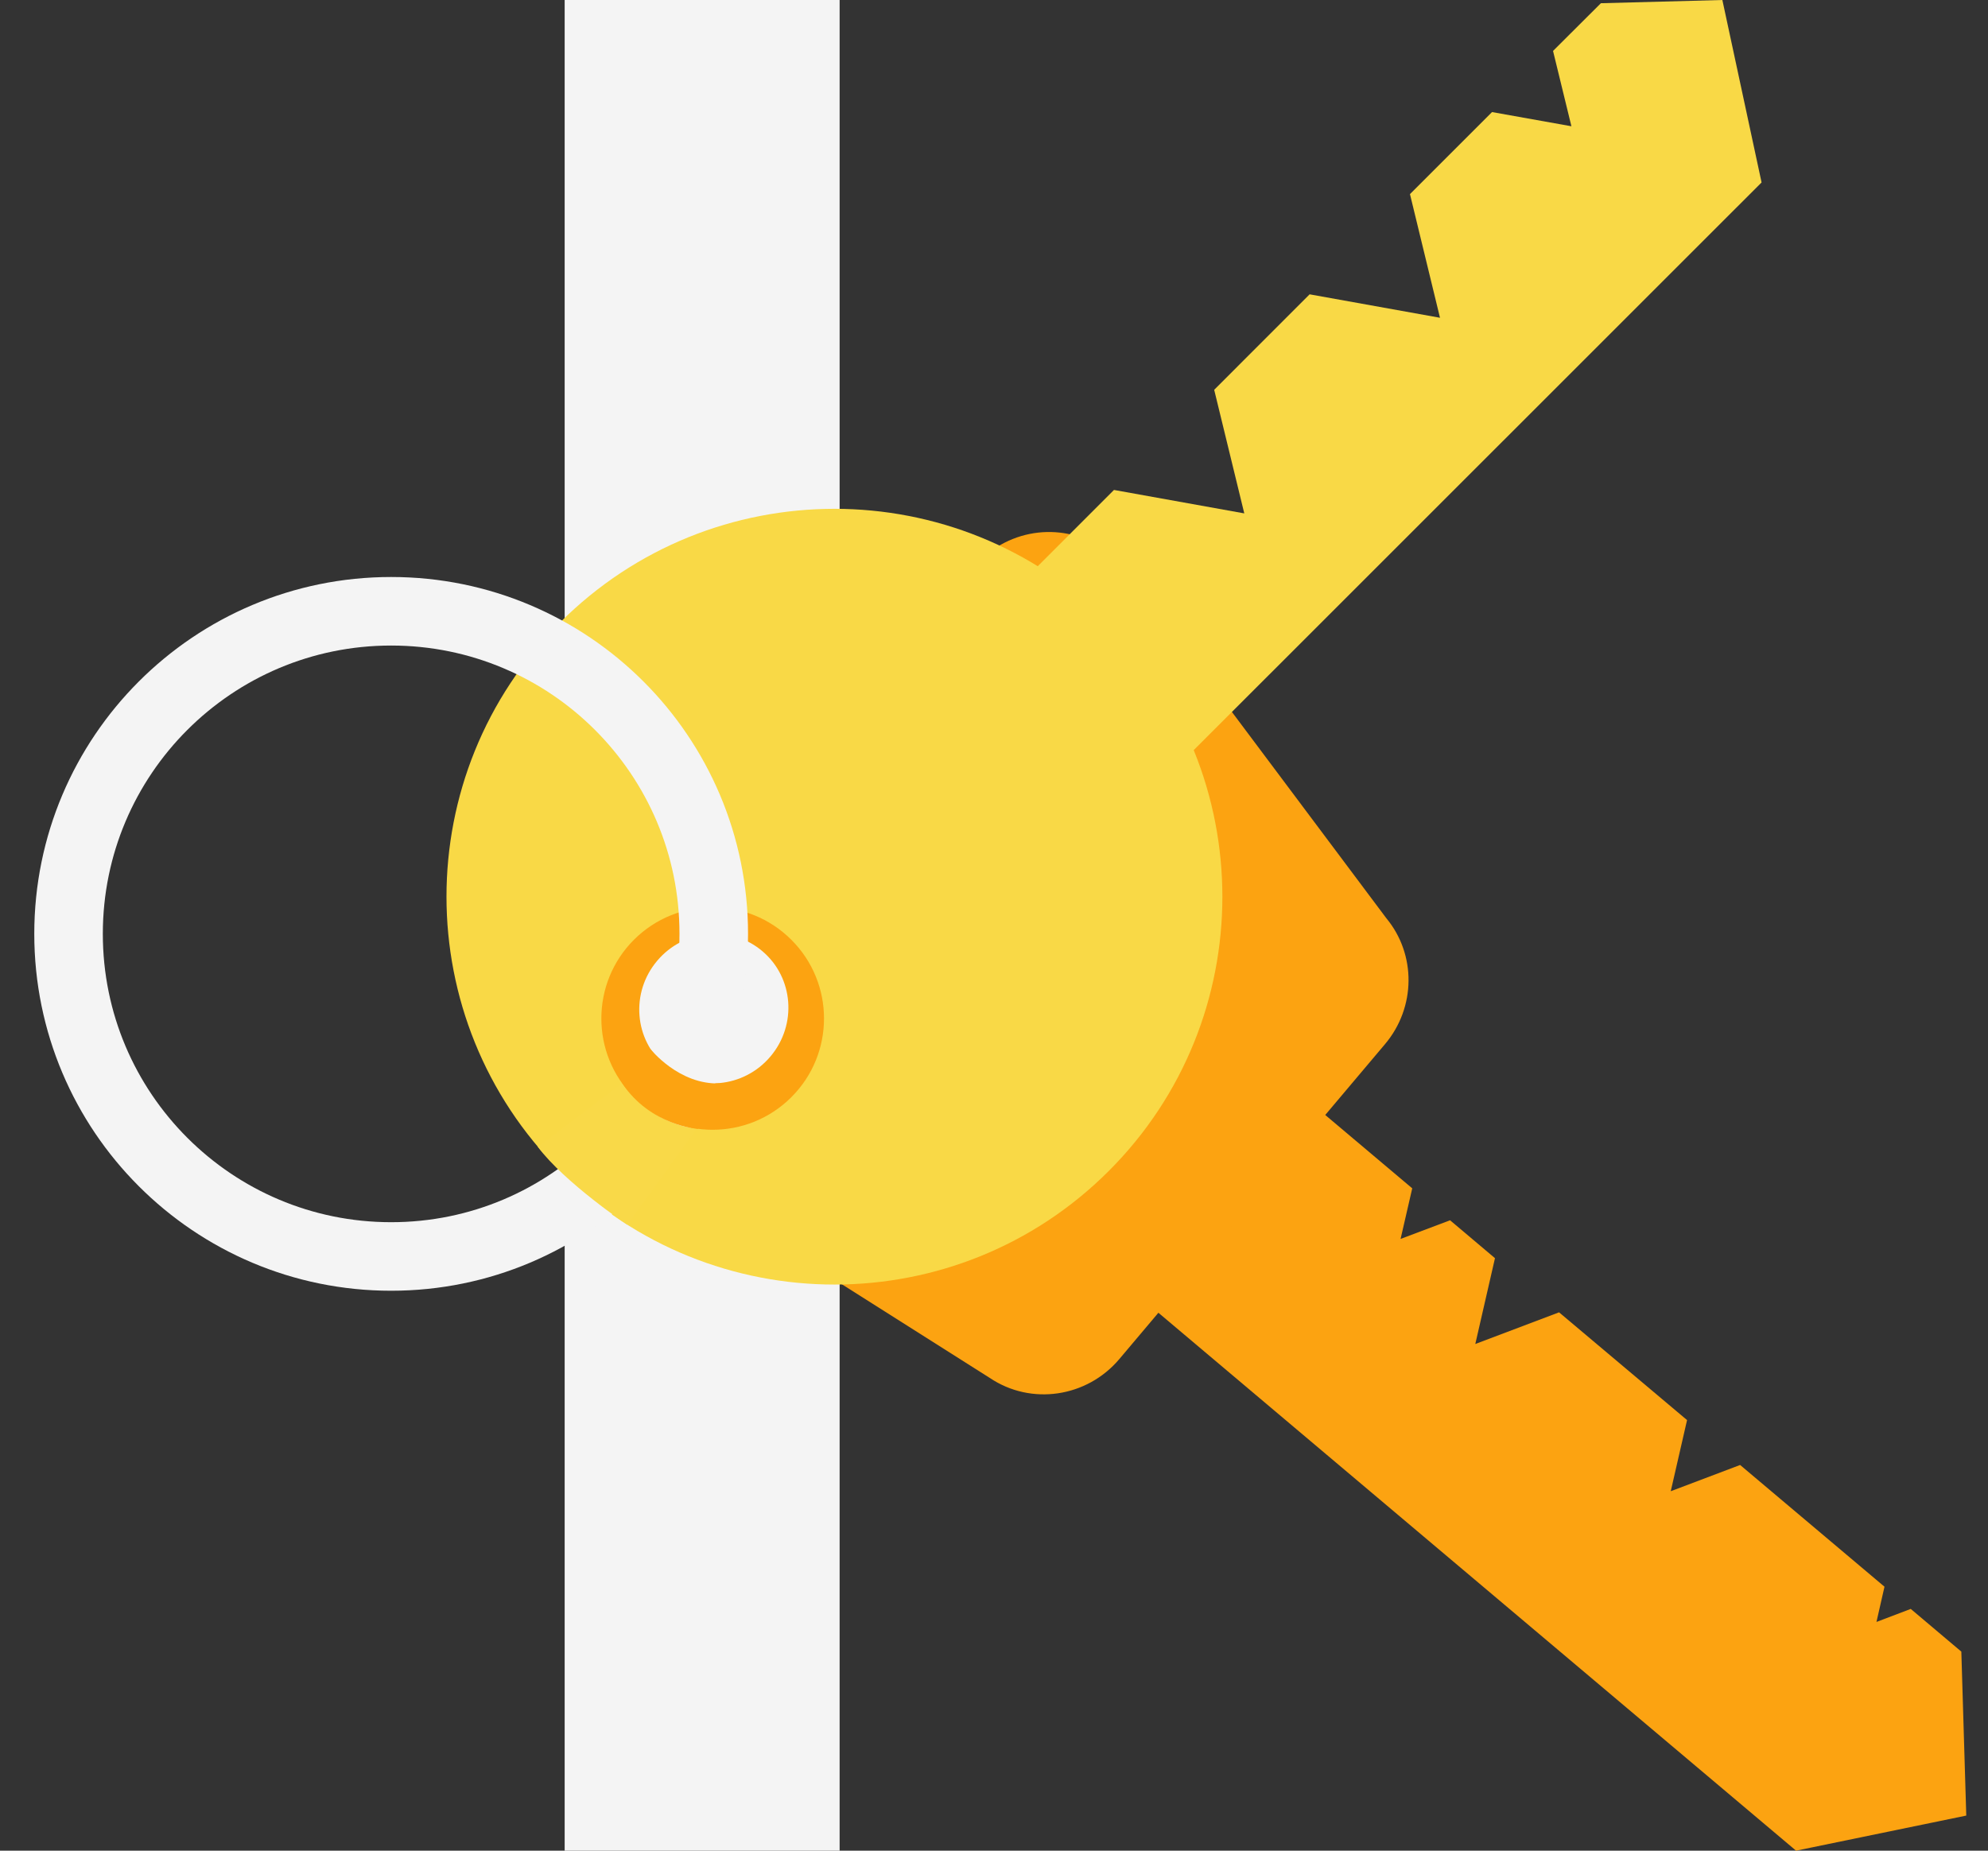<svg width="29" height="27" viewBox="0 0 29 27" fill="none" xmlns="http://www.w3.org/2000/svg">
<rect x="0" y="0" width="29" height="27" fill="#333333" stroke="none"/>
<path d="M12.248 0H8.237V27H12.248V0Z" fill="#F4F4F4"/>
<path d="M18.539 15.598L20.601 17.337L20.431 18.075L21.153 17.803L21.808 18.356L21.521 19.608L22.743 19.146L24.61 20.718L24.372 21.756L25.384 21.373L27.49 23.149L27.373 23.663L27.873 23.473L28.611 24.096L28.683 26.488L26.2 27L16.105 18.483L18.539 15.598Z" fill="#FCA311"/>
<path d="M8.05 16.057L14.44 20.104C15.041 20.508 15.855 20.388 16.328 19.828L20.205 15.232C20.654 14.699 20.662 13.926 20.223 13.396L16.386 8.27C15.935 7.724 15.146 7.601 14.539 7.983L8.11 13.658C7.229 14.212 7.197 15.484 8.05 16.057ZM9.706 15.553C9.249 15.168 9.196 14.48 9.586 14.018C9.976 13.554 10.664 13.491 11.12 13.876C11.577 14.261 11.63 14.95 11.24 15.412C10.85 15.876 10.164 15.938 9.706 15.553Z" fill="#FCA311"/>
<path d="M16.174 17.084C18.384 14.874 18.384 11.291 16.174 9.08C13.965 6.871 10.382 6.871 8.171 9.08C5.96 11.29 5.961 14.873 8.171 17.084C10.382 19.293 13.965 19.293 16.174 17.084ZM11.544 16.007C10.91 16.641 9.881 16.641 9.247 16.007C8.614 15.373 8.614 14.345 9.247 13.711C9.881 13.077 10.91 13.077 11.544 13.711C12.179 14.345 12.179 15.373 11.544 16.007Z" fill="#F9D946"/>
<path d="M14.425 8.974L16.25 7.148L18.151 7.49L17.712 5.687L19.104 4.294L21.006 4.636L20.568 2.832L21.765 1.635L22.923 1.842L22.655 0.743L23.353 0.047L25.125 0L25.697 2.662L16.904 11.453L14.425 8.974Z" fill="#F9D946"/>
<path d="M5.706 18.331C8.305 18.331 10.412 16.224 10.412 13.624C10.412 11.025 8.305 8.918 5.706 8.918C3.107 8.918 1 11.025 1 13.624C1 16.224 3.107 18.331 5.706 18.331Z" stroke="#F4F4F4" stroke-miterlimit="10"/>
<path d="M9.077 15.806C9.077 15.806 9.475 16.394 10.165 16.466L9.15 17.868C9.15 17.868 8.241 17.259 7.845 16.731L9.077 15.806Z" fill="#F9D948"/>
<path d="M9.49 15.306C9.49 15.306 9.903 15.831 10.506 15.806L10.18 16.47C10.18 16.47 9.49 16.424 9.077 15.806L9.49 15.306Z" fill="#FCA311"/>
</svg>
